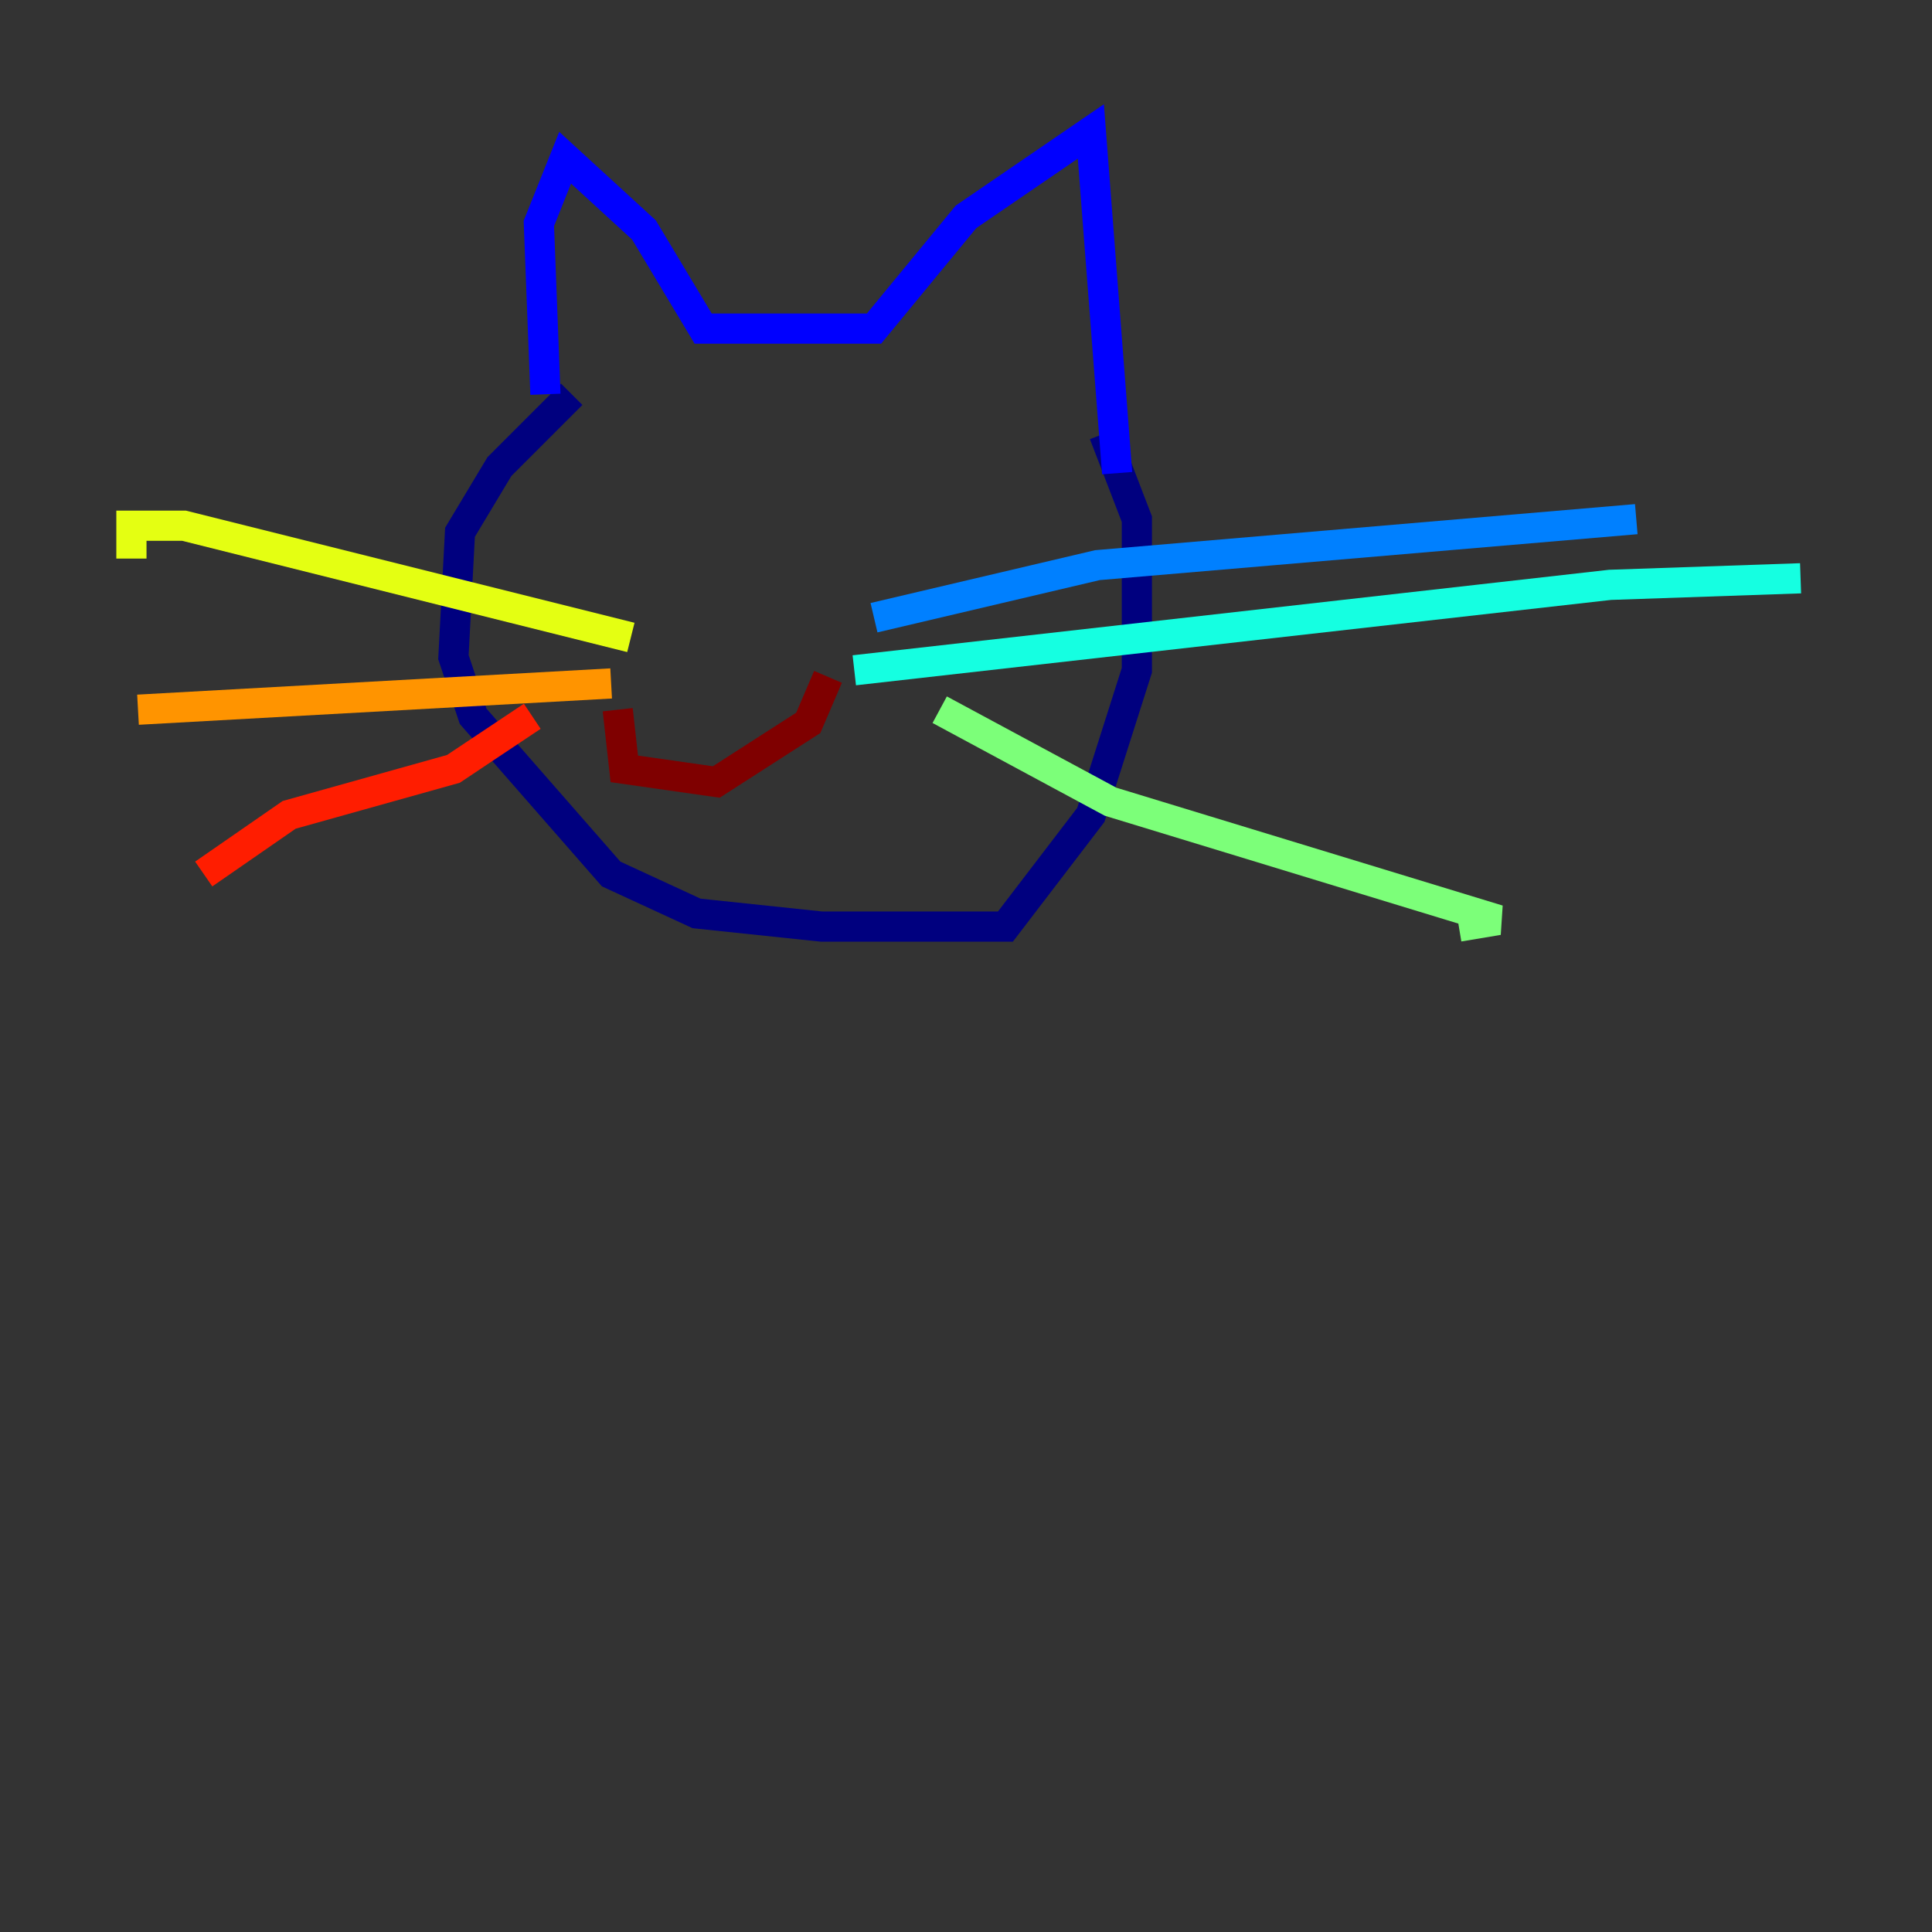 <?xml version="1.0" encoding="utf-8" ?>
<svg baseProfile="tiny" height="128" version="1.2" viewBox="0,0,128,128" width="128" xmlns="http://www.w3.org/2000/svg" xmlns:ev="http://www.w3.org/2001/xml-events" xmlns:xlink="http://www.w3.org/1999/xlink"><rect x="0" y="0" width="128" height="128" fill="#333333" stroke="none"/><defs /><polyline fill="none" points="37.878,26.122 33.088,30.912 30.476,35.265 30.041,43.537 31.347,47.456 40.49,57.905 46.15,60.517 54.422,61.388 66.612,61.388 72.272,53.986 75.32,44.408 75.32,34.395 73.143,28.735" stroke="#00007f" stroke-width="2" /><polyline fill="none" points="36.136,26.122 35.701,14.803 37.442,10.449 42.667,15.238 46.585,21.769 57.905,21.769 64.0,14.367 72.272,8.707 74.014,31.347" stroke="#0000ff" stroke-width="2" /><polyline fill="none" points="57.905,40.925 72.707,37.442 108.408,34.395" stroke="#0080ff" stroke-width="2" /><polyline fill="none" points="56.599,44.408 106.667,38.748 119.293,38.313" stroke="#15ffe1" stroke-width="2" /><polyline fill="none" points="62.258,47.02 73.578,53.116 99.265,60.952 96.653,61.388" stroke="#7cff79" stroke-width="2" /><polyline fill="none" points="41.796,42.231 12.191,34.83 8.707,34.83 8.707,37.007" stroke="#e4ff12" stroke-width="2" /><polyline fill="none" points="40.49,45.279 9.143,47.02" stroke="#ff9400" stroke-width="2" /><polyline fill="none" points="35.265,47.456 30.041,50.939 19.157,53.986 13.497,57.905" stroke="#ff1d00" stroke-width="2" /><polyline fill="none" points="40.925,47.02 41.361,50.939 47.456,51.809 53.551,47.891 54.857,44.843" stroke="#7f0000" stroke-width="2" /></svg>